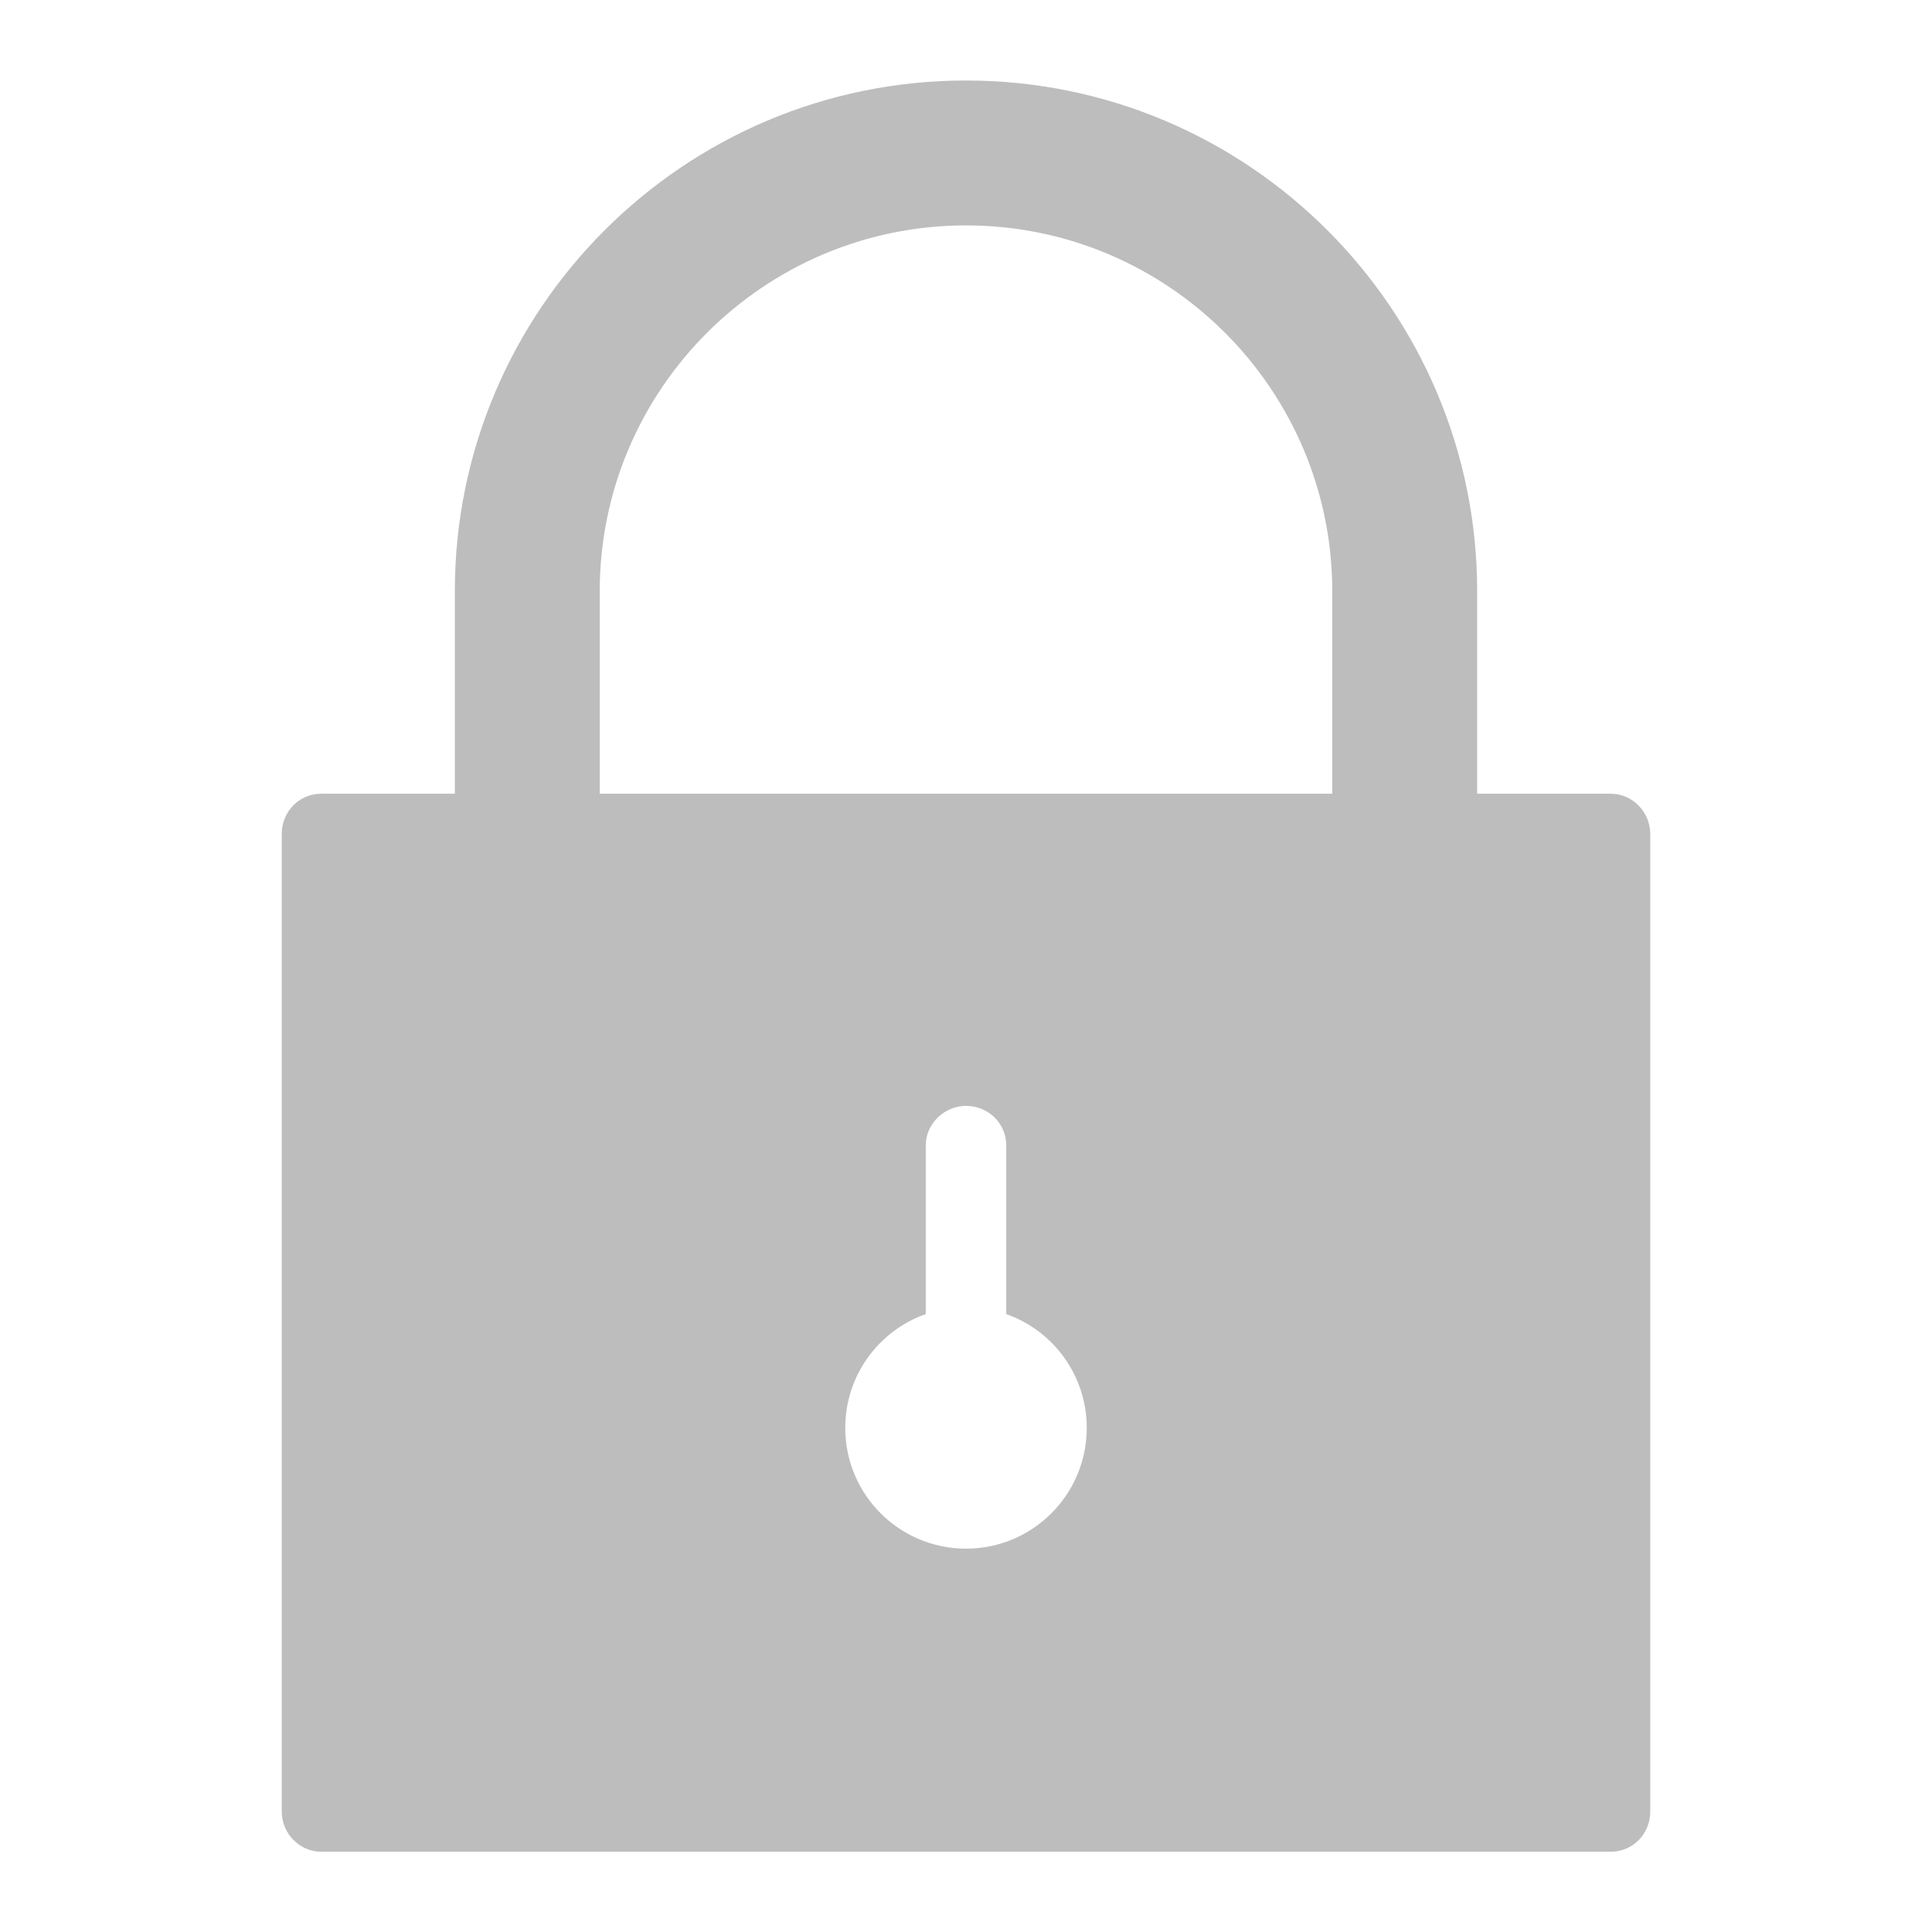 <?xml version="1.0" encoding="UTF-8"?>
<svg width="24px" height="24px" viewBox="0 0 24 24" version="1.1" xmlns="http://www.w3.org/2000/svg" xmlns:xlink="http://www.w3.org/1999/xlink">
    <!-- Generator: Sketch 39.1 (31720) - http://www.bohemiancoding.com/sketch -->
    <title>web_locking_disable_right</title>
    <desc>Created with Sketch.</desc>
    <defs>
        <path d="M9.5,6.562 C10.083,6.767 10.5,7.323 10.5,7.976 C10.5,8.805 9.828,9.476 9,9.476 C8.172,9.476 7.5,8.805 7.5,7.976 C7.5,7.323 7.917,6.767 8.5,6.562 L8.5,4.467 C8.5,4.196 8.732,3.976 9,3.976 C9.276,3.976 9.5,4.191 9.5,4.467 L9.5,6.562 Z M0.5,0.597 C0.5,0.322 0.715,0.098 0.99,0.098 L17.01,0.098 C17.28,0.098 17.5,0.326 17.5,0.597 L17.5,12.742 C17.5,13.017 17.285,13.241 17.01,13.241 L0.99,13.241 C0.72,13.241 0.5,13.013 0.5,12.742 L0.5,0.597 Z" id="path-1"></path>
    </defs>
    <g id="Symbols" stroke="none" stroke-width="1" fill="none" fill-rule="evenodd">
        <g id="web_locking_disable_right">
            <g id="web_locking_pressed_right">
                <g id="password" transform="translate(3, 1)">
                    <path d="M15.35,9 L15.35,6.346 C15.35,2.847 12.507,0 9,0 C5.5,0 2.65,2.841 2.65,6.346 L2.65,9 L4.45,9 L4.45,6.346 C4.45,3.838 6.491,1.8 9,1.8 C11.511,1.8 13.55,3.839 13.55,6.346 L13.55,9 L15.35,9 Z" id="Combined-Shape" fill="#BDBDBD"></path>
                    <g id="Rectangle-330" transform="translate(0, 8.762)">
                        <mask id="mask-2" fill="white">
                            <use xlink:href="#path-1"></use>
                        </mask>
                        <use id="Combined-Shape" fill="#BDBDBD" xlink:href="#path-1"></use>
                    </g>
                </g>
                <rect id="password" x="0" y="0" width="24" height="24"></rect>
            </g>
        </g>
    </g>
</svg>